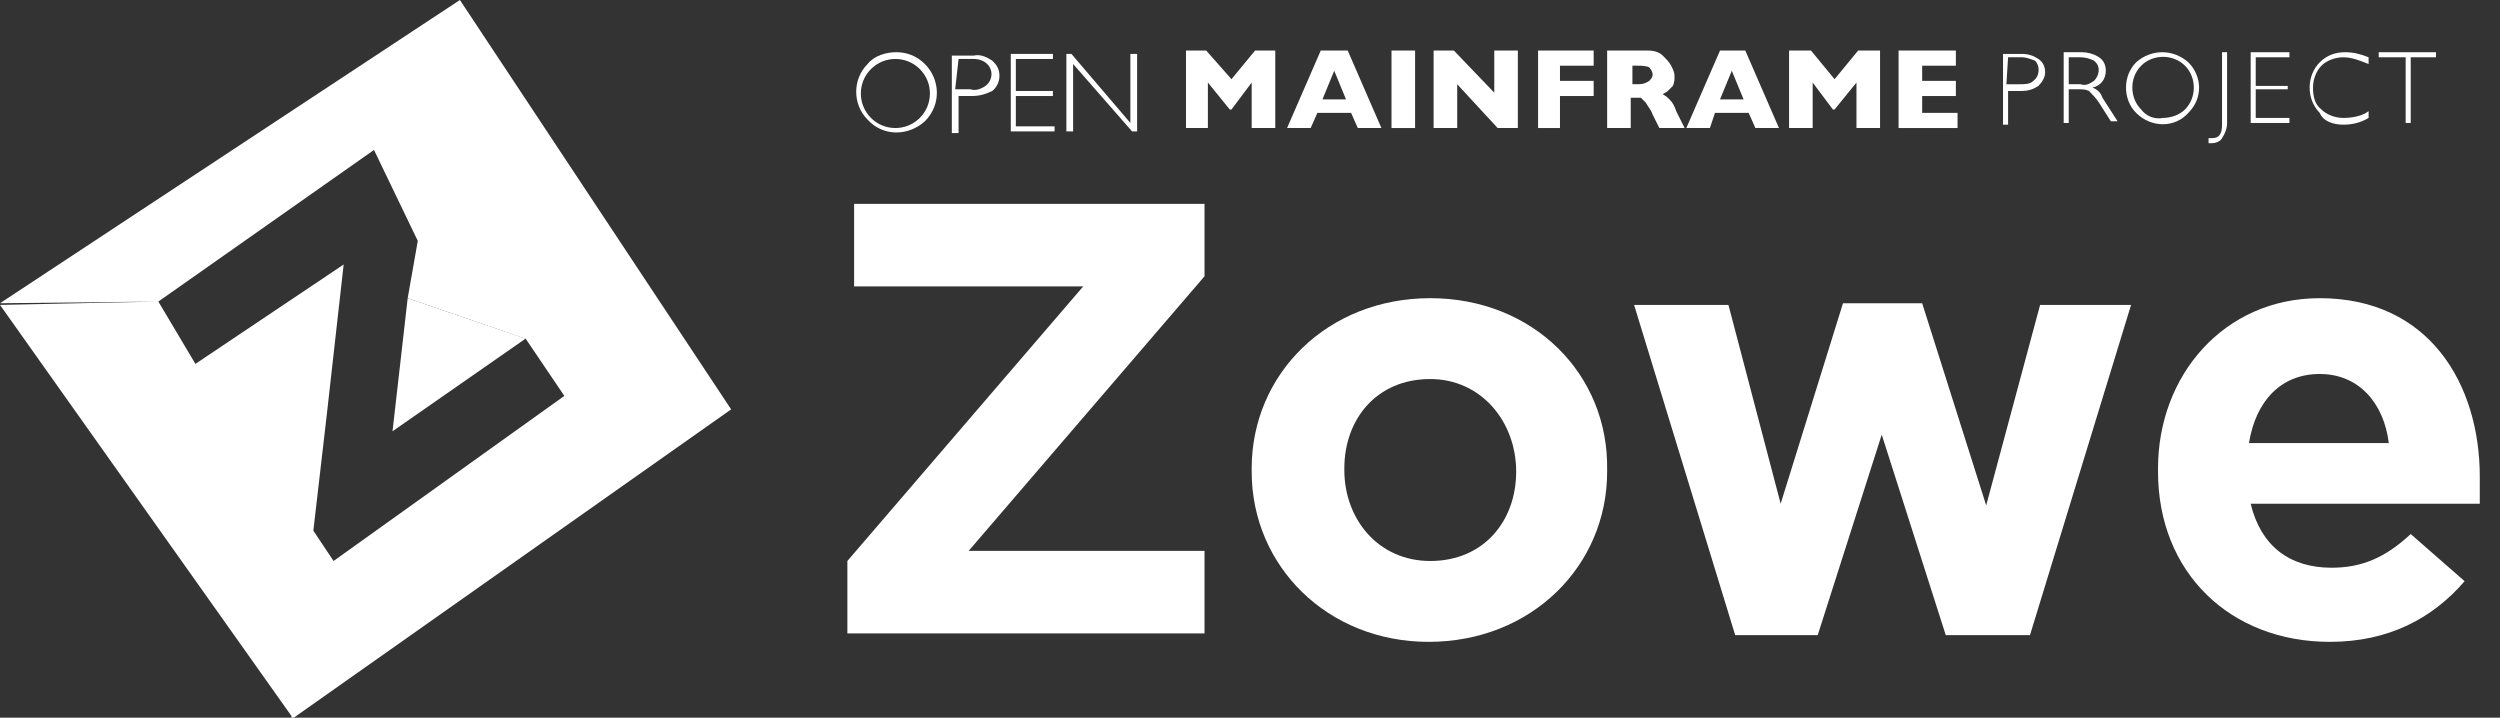 <?xml version="1.0" encoding="utf-8"?>
<!-- Generator: Adobe Illustrator 24.0.3, SVG Export Plug-In . SVG Version: 6.00 Build 0)  -->
<svg version="1.1" id="Layer_1" xmlns="http://www.w3.org/2000/svg" xmlns:xlink="http://www.w3.org/1999/xlink" x="0px" y="0px"
	 viewBox="0 0 148.4 42.6" style="enable-background:new 0 0 148.4 42.6;" xml:space="preserve">
<rect x="0" y="0" width="148.4" height="42.6" fill="#333333" stroke="none"/>
<style type="text/css">
	.st0{fill:none;}
	.st1{fill:#FFFFFF;}
</style>
<title>F1A92D76-7081-44A2-B90A-8AE16819D007</title>
<desc>Created with sketchtool.</desc>
<path class="st0" d="M97.9,4.9c0.1-0.1,0.2-0.3,0.2-0.4v0c0-0.2-0.1-0.3-0.2-0.4c-0.2-0.1-0.4-0.1-0.7-0.1h-0.3V5h0.3
	C97.4,5,97.6,5,97.9,4.9z"/>
<path class="st0" d="M124.3,4.8c0.3-0.3,0.4-0.8,0.1-1.1l-0.1-0.1c-0.2-0.2-0.5-0.2-0.8-0.2h-0.7V5h0.7C123.8,5.1,124,5,124.3,4.8z"
	/>
<path class="st0" d="M120.8,4.9c0.3-0.3,0.4-0.8,0.1-1.2c0,0,0,0,0,0c0,0,0,0,0,0l0,0c-0.2-0.2-0.5-0.2-0.8-0.2l-0.8,0v1.7h0.8
	C120.2,5.1,120.5,5,120.8,4.9z"/>
<path class="st0" d="M84.9,22.5c-3.2,0-5.1,2.4-5.1,5.3v0.1c0,2.9,2.1,5.4,5.1,5.4c3.2,0,5.1-2.4,5.1-5.3v-0.1
	C90,25,87.9,22.5,84.9,22.5z"/>
<polygon class="st0" points="102.8,4.2 102.2,5.9 103.5,5.9 "/>
<path class="st0" d="M58.6,5.1C59,4.8,59,4.2,58.7,3.8c0,0,0,0,0,0c-0.2-0.2-0.5-0.3-0.8-0.3h-0.9v1.9h0.9C58,5.4,58.3,5.3,58.6,5.1
	z"/>
<path class="st0" d="M137.7,22.2c-2.3,0-3.8,1.6-4.2,4.1h8.3C141.5,23.8,140,22.2,137.7,22.2z"/>
<polygon class="st0" points="79.2,4.2 78.5,5.9 79.8,5.9 "/>
<path class="st0" d="M51.7,7c0.8,0.8,2.1,0.8,2.9,0c0.8-0.8,0.8-2.1,0-2.9c-0.8-0.8-2.1-0.8-2.9,0C50.9,4.9,50.9,6.2,51.7,7
	C51.7,7,51.7,7,51.7,7L51.7,7z"/>
<path class="st0" d="M129.7,6.5c0.7-0.7,0.7-1.9,0-2.6c-0.7-0.7-1.9-0.7-2.6,0c-0.7,0.7-0.7,1.9,0,2.6c0,0,0,0,0,0
	c0.3,0.3,0.8,0.5,1.3,0.5v0C128.9,7.1,129.3,6.9,129.7,6.5z"/>
<polygon class="st1" points="31.2,20.1 31.2,20.1 31.2,20.1 "/>
<path class="st1" d="M119.2,5.4h0.8c0.4,0,0.7-0.1,1-0.3c0.2-0.2,0.4-0.5,0.4-0.8c0-0.3-0.1-0.6-0.4-0.8c-0.3-0.2-0.6-0.3-1-0.3
	h-1.1v4.2h0.3V5.4z M119.2,3.4l0.8,0c0.3,0,0.5,0.1,0.8,0.2l0,0c0,0,0,0,0,0c0.3,0.3,0.3,0.9-0.1,1.2c0,0,0,0,0,0
	c-0.2,0.2-0.5,0.2-0.8,0.2h-0.8L119.2,3.4z"/>
<path class="st1" d="M122.8,5.3h0.6c0.2,0,0.4,0,0.6,0.1c0.2,0.2,0.4,0.4,0.6,0.7l0.7,1.1h0.4l-0.9-1.4c-0.1-0.3-0.3-0.5-0.6-0.6
	c0.5-0.1,0.8-0.5,0.8-1c0-0.3-0.1-0.6-0.4-0.8c-0.3-0.2-0.7-0.3-1-0.3h-1.1l0,4.2h0.3V5.3z M122.8,3.4h0.7c0.3,0,0.6,0.1,0.8,0.2
	l0.1,0.1c0.3,0.3,0.2,0.8-0.1,1.1C124,5,123.8,5.1,123.5,5h-0.7V3.4z"/>
<path class="st1" d="M129.9,6.7L129.9,6.7C130,6.7,130,6.7,129.9,6.7c0.9-0.9,0.8-2.2,0-3c0,0,0,0,0,0c-0.9-0.8-2.2-0.8-3.1,0l0,0
	l0,0c-0.8,0.8-0.8,2.2,0,3C127.7,7.6,129.1,7.6,129.9,6.7z M127.1,6.5c-0.7-0.7-0.7-1.9,0-2.6c0,0,0,0,0,0c0.7-0.7,1.9-0.7,2.6,0
	c0.7,0.7,0.7,1.9,0,2.6c-0.3,0.3-0.8,0.5-1.3,0.5v0C127.9,7.1,127.4,6.9,127.1,6.5z"/>
<path class="st1" d="M131.3,8.5c0.2,0,0.5-0.1,0.6-0.3c0.2-0.3,0.3-0.6,0.3-0.9V3.1h-0.3v4.3c0,0.6-0.2,0.8-0.6,0.8
	c-0.1,0-0.1,0-0.2,0l0,0.3C131.2,8.5,131.2,8.5,131.3,8.5z"/>
<polygon class="st1" points="135.9,7 133.9,7 133.9,5.3 135.8,5.3 135.8,5.1 133.9,5.1 133.9,3.4 135.9,3.4 135.9,3.1 133.6,3.1 
	133.6,7.3 135.9,7.3 "/>
<path class="st1" d="M140.5,3.4L140.5,3.4C140.5,3.4,140.5,3.4,140.5,3.4L140.5,3.4z"/>
<path class="st1" d="M139.1,7.4c0.5,0,1-0.1,1.5-0.4V6.6c-0.4,0.3-1,0.4-1.5,0.4c-0.5,0-1-0.2-1.3-0.5c-0.4-0.3-0.5-0.8-0.5-1.3
	c0-0.5,0.2-1,0.5-1.3c0.3-0.3,0.8-0.5,1.3-0.5c0.5,0,1,0.2,1.5,0.4V3.4c-0.5-0.2-0.9-0.3-1.4-0.3c-0.6,0-1.1,0.2-1.5,0.6
	c0,0,0,0,0,0c0,0,0,0,0,0c0,0,0,0,0,0c-0.8,0.8-0.8,2.2,0,3C137.9,7.2,138.5,7.4,139.1,7.4z"/>
<polygon class="st1" points="142.8,7.3 143.1,7.3 143.1,3.4 144.6,3.4 144.6,3.1 141.2,3.1 141.2,3.4 142.8,3.4 "/>
<polygon class="st1" points="75.7,7.6 75.7,3 74.5,3 73.1,4.7 71.6,3 70.4,3 70.4,7.6 71.7,7.6 71.7,4.9 73,6.5 73.1,6.5 74.3,4.9 
	74.3,7.6 "/>
<path class="st1" d="M78.2,6.7h2l0.4,0.9h1.4l-2-4.6h-1.6l-2,4.6h1.4L78.2,6.7z M79.2,4.2l0.7,1.7h-1.4L79.2,4.2z"/>
<rect x="82.6" y="3" class="st1" width="1.4" height="4.6"/>
<polygon class="st1" points="86.5,5 88.9,7.6 90.1,7.6 90.1,3 88.7,3 88.7,5.5 86.3,3 85.1,3 85.1,7.6 86.5,7.6 "/>
<polygon class="st1" points="92.6,5.7 94.6,5.7 94.6,4.8 92.6,4.8 92.6,3.9 94.6,3.9 94.6,3 91.3,3 91.3,7.6 92.6,7.6 "/>
<path class="st1" d="M97.4,5.8c0.1,0.1,0.2,0.2,0.3,0.3c0.1,0.2,0.3,0.4,0.4,0.7l0.4,0.8h1.5l-0.5-1c-0.1-0.3-0.2-0.5-0.4-0.7
	c-0.1-0.1-0.2-0.2-0.4-0.3c0.1-0.1,0.2-0.1,0.3-0.2c0.1-0.1,0.2-0.2,0.3-0.3c0.1-0.2,0.1-0.4,0.1-0.6c0-0.2-0.1-0.4-0.2-0.6
	c-0.1-0.2-0.3-0.4-0.5-0.6C98.5,3.1,98.2,3,97.8,3h-2.4v4.6h1.4V5.8H97C97.2,5.8,97.3,5.8,97.4,5.8z M96.9,3.9h0.3
	c0.2,0,0.5,0,0.7,0.1c0.1,0.1,0.2,0.3,0.2,0.4v0c0,0.2-0.1,0.3-0.2,0.4C97.6,5,97.4,5,97.2,5h-0.3V3.9z"/>
<path class="st1" d="M101.8,6.7h2l0.4,0.9h1.4l-2-4.6h-1.5l-2,4.6h1.4L101.8,6.7z M102.8,4.2l0.7,1.7h-1.4L102.8,4.2z"/>
<polygon class="st1" points="107.6,4.9 108.8,6.5 108.9,6.5 110.2,4.9 110.2,7.6 111.6,7.6 111.6,3 110.3,3 108.9,4.7 107.5,3 
	106.2,3 106.2,7.6 107.6,7.6 "/>
<polygon class="st1" points="116.2,6.7 114.1,6.7 114.1,5.7 116.1,5.7 116.1,4.8 114.1,4.8 114.1,3.9 116.1,3.9 116.1,3 112.7,3 
	112.7,7.6 116.2,7.6 "/>
<path class="st1" d="M54.9,7.2L54.9,7.2C55,7.2,55,7.2,54.9,7.2c1-1,0.9-2.5,0-3.4c-0.5-0.5-1.1-0.7-1.7-0.7v0
	c-0.6,0-1.3,0.2-1.7,0.7l0,0c-0.9,0.9-0.9,2.4,0,3.3C52.4,8.1,53.9,8.1,54.9,7.2z M51.7,4.1c0.8-0.8,2.1-0.8,2.9,0
	c0.8,0.8,0.8,2.1,0,2.9c-0.8,0.8-2.1,0.8-2.9,0l0,0C50.9,6.2,50.9,4.9,51.7,4.1C51.7,4.1,51.7,4.1,51.7,4.1L51.7,4.1z"/>
<path class="st1" d="M56.8,5.7h0.9c0.4,0,0.8-0.1,1.2-0.3c0.5-0.4,0.6-1.2,0.1-1.7c0,0-0.1-0.1-0.1-0.1c-0.3-0.2-0.7-0.4-1.1-0.3
	h-1.3l0,4.6h0.4V5.7z M56.9,3.5h0.9c0.3,0,0.6,0.1,0.8,0.3c0,0,0,0,0,0c0.4,0.4,0.3,1-0.1,1.3c-0.3,0.2-0.6,0.3-0.9,0.2h-0.9
	L56.9,3.5z"/>
<polygon class="st1" points="62.6,7.5 60.3,7.5 60.3,5.7 62.5,5.7 62.5,5.4 60.3,5.4 60.3,3.5 62.5,3.5 62.5,3.2 60,3.2 60,7.8 
	62.6,7.8 "/>
<polygon class="st1" points="63.7,3.8 67.2,7.8 67.5,7.8 67.5,3.2 67.1,3.2 67.1,7.3 63.6,3.2 63.3,3.2 63.3,7.8 63.7,7.8 "/>
<polygon class="st1" points="50.7,17 64.3,17 50.3,33.3 50.3,37.6 71.5,37.6 71.5,32.7 57.5,32.7 71.5,16.4 71.5,12.1 50.7,12.1 "/>
<path class="st1" d="M84.9,17.7c-6.1,0-10.6,4.5-10.6,10.1V28c0,5.6,4.5,10.1,10.5,10.1c6.1,0,10.6-4.5,10.6-10.1v-0.1
	C95.5,22.2,91,17.7,84.9,17.7z M90,28c0,2.9-1.9,5.3-5.1,5.3c-3.1,0-5.1-2.5-5.1-5.4v-0.1c0-2.9,1.9-5.3,5.1-5.3
	C87.9,22.5,90,25,90,28L90,28z"/>
<polygon class="st1" points="117.9,30 114.1,18 109.4,18 105.7,29.9 102.6,18.1 97,18.1 103,37.7 107.9,37.7 111.7,25.8 115.5,37.7 
	120.5,37.7 126.5,18.1 121.1,18.1 "/>
<path class="st1" d="M147.2,28.3c0-5.5-3-10.6-9.5-10.6c-5.7,0-9.6,4.6-9.6,10.1V28c0,6,4.3,10.1,10.2,10.1c3.5,0,6.1-1.4,8-3.6
	l-3.2-2.8c-1.5,1.4-2.9,2-4.7,2c-2.5,0-4.2-1.3-4.8-3.8h13.6C147.2,29.3,147.2,28.8,147.2,28.3z M133.5,26.3
	c0.4-2.5,1.9-4.1,4.2-4.1c2.3,0,3.8,1.7,4.1,4.1H133.5z"/>
<polygon class="st1" points="27.3,0 27.3,0 0,18 9.4,17.9 22.2,8.9 24.8,14.3 24.2,17.7 39.6,23 31.2,20.1 33.5,23.5 19.8,33.3 
	18.6,31.5 19.4,24.6 19.4,24.6 20.4,15.7 20.4,15.7 20.4,15.7 11.6,21.6 9.4,17.9 0,18.1 17.3,42.5 17.3,41.9 17.3,42.7 43.4,24.3 
	43.4,24.3 "/>
<polygon class="st1" points="23.3,25.6 31.2,20.1 24.2,17.7 "/>
</svg>
